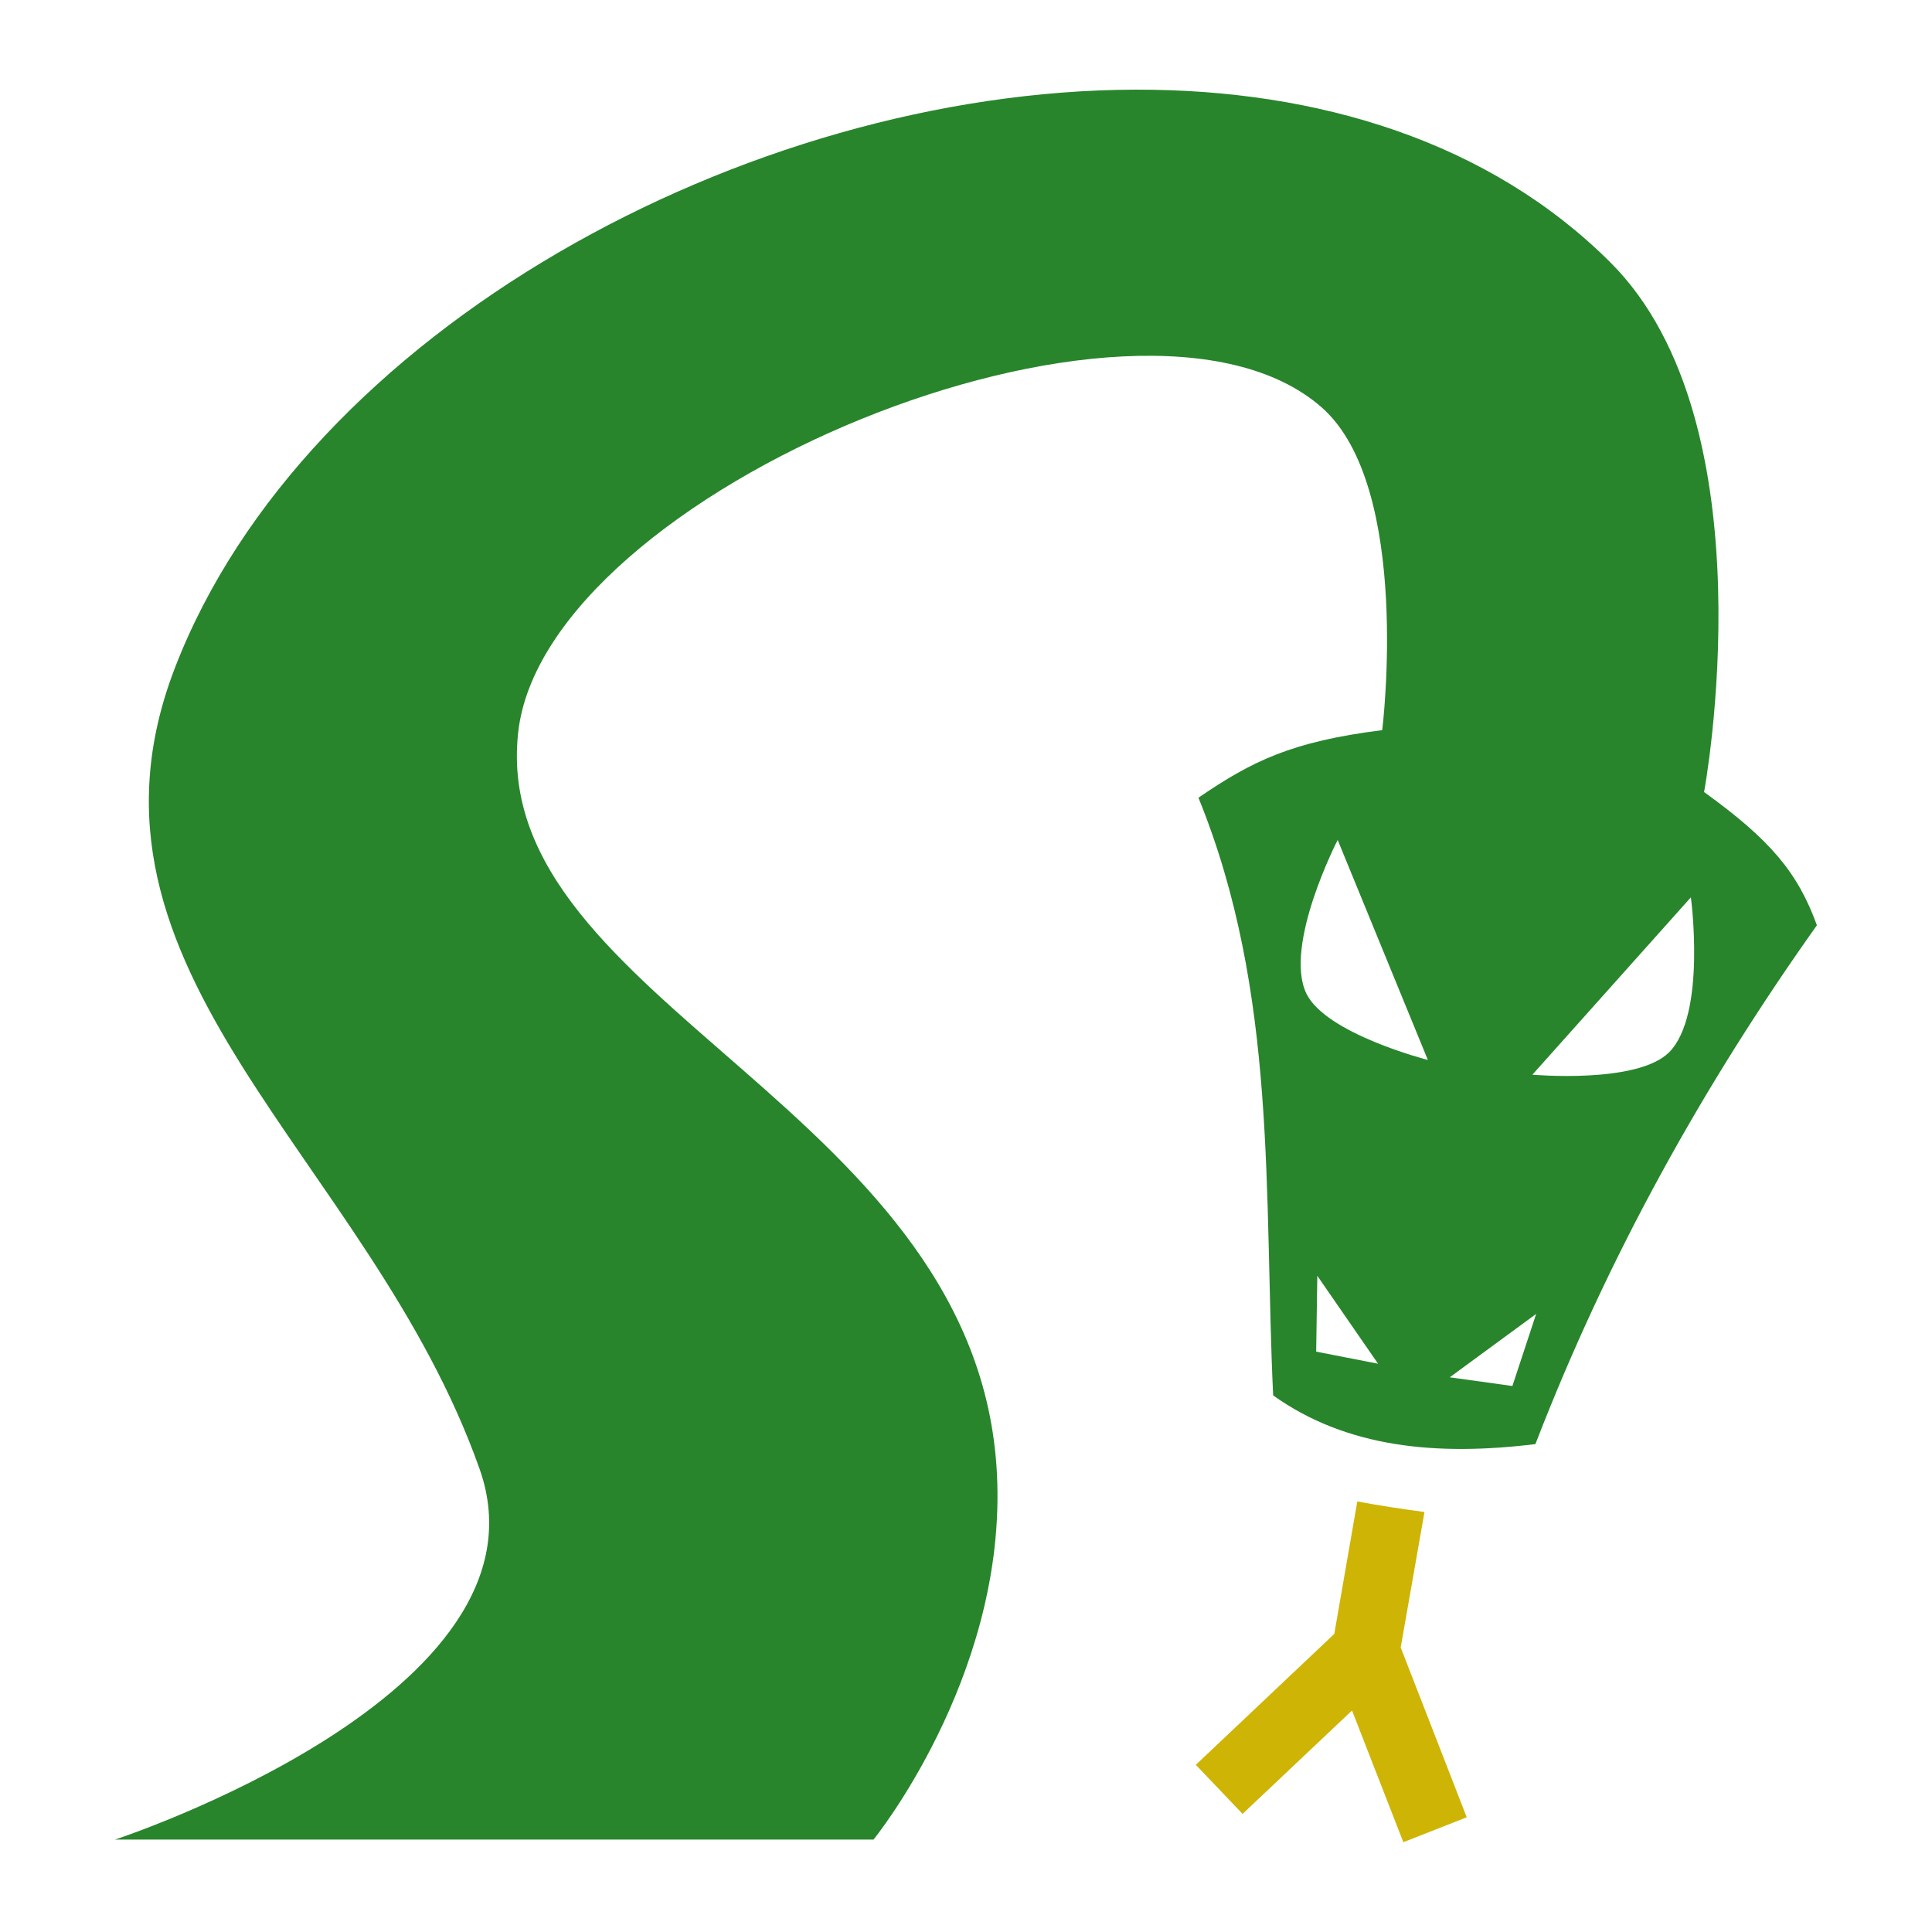 <?xml version="1.0" encoding="UTF-8" standalone="no"?>
<svg
   xmlns:dc="http://purl.org/dc/elements/1.1/"
   xmlns:cc="http://creativecommons.org/ns#"
   xmlns:rdf="http://www.w3.org/1999/02/22-rdf-syntax-ns#"
   xmlns:svg="http://www.w3.org/2000/svg"
   xmlns="http://www.w3.org/2000/svg"
   xmlns:sodipodi="http://sodipodi.sourceforge.net/DTD/sodipodi-0.dtd"
   xmlns:inkscape="http://www.inkscape.org/namespaces/inkscape"
   style="height: 72px; width: 72px;"
   viewBox="0 0 512 512"
   version="1.1"
   id="svg14658"
   sodipodi:docname="snake.svg"
   inkscape:version="0.92.3 (2405546, 2018-03-11)">
  <defs
     id="defs14662" />
  <sodipodi:namedview
     pagecolor="#ffffff"
     bordercolor="#666666"
     borderopacity="1"
     objecttolerance="10"
     gridtolerance="10"
     guidetolerance="10"
     inkscape:pageopacity="0"
     inkscape:pageshadow="2"
     inkscape:window-width="715"
     inkscape:window-height="480"
     id="namedview14660"
     showgrid="false"
     inkscape:zoom="0.4609375"
     inkscape:cx="256"
     inkscape:cy="256"
     inkscape:window-x="0"
     inkscape:window-y="0"
     inkscape:window-maximized="0"
     inkscape:current-layer="svg14658" />
  <path
     d="M0 0h512v512H0z"
     fill="#000"
     fill-opacity="0"
     id="path14652" />
  <g
     class=""
     style="touch-action: none;"
     transform="translate(0,0)"
     id="g14656">
    <path
       d="M 300.9 23.76 C 198 24.02 80.84 87.55 46.35 177 C 15.2 257.8 97.86 306.601 127.1 389.301 C 148.2 449.001 30.49 487.5 30.49 487.5 L 231.5 487.5 C 231.5 487.5 265.801 445.3 264.301 393.1 C 261.501 294 129.601 266.301 137.301 194.301 C 144.101 130.101 301.901 65.33 350.301 108 C 374.301 129.2 366.301 193.5 366.301 193.5 C 342.301 196.5 331.8 201.7 317.6 211.4 C 338.7 263.2 334.9 316.701 337.4 369.801 C 356.9 383.701 380.8 385.899 406.9 382.699 C 426.2 332.699 451.6 287.299 481.5 245.199 C 476.4 231.199 469.2 222.6 451.6 209.9 C 451.6 209.9 469.799 112.301 426.699 69.471 C 394.699 37.581 349.4 23.64 300.9 23.76 z M 354.5 222.6 L 378.4 280.9 C 378.4 280.9 351.399 274.001 346.199 263.301 C 340.099 250.501 354.5 222.6 354.5 222.6 z M 448.1 237.801 C 448.1 237.801 452.301 268.9 442.301 278.9 C 433.801 287.3 406.1 284.801 406.1 284.801 L 448.1 237.801 z M 349.1 338.1 L 365.199 361.4 L 348.801 358.199 L 349.1 338.1 z M 407.1 348.199 L 400.801 367.301 L 384.199 365 L 407.1 348.199 z "
       id="path14676"
       style="fill:#28852c;fill-opacity:1" />
    <path
       d="m 359.7,397.9 -6.1,35.1 -36.7,34.7 12.4,13 29,-27.4 13.6,34.9 16.8,-6.6 -17.5,-45 6.3,-35.9 c -6,-0.8 -11.9,-1.7 -17.8,-2.8 z"
       id="path14654"
       style="fill:#ceb404;fill-opacity:1" />
  </g>
</svg>

